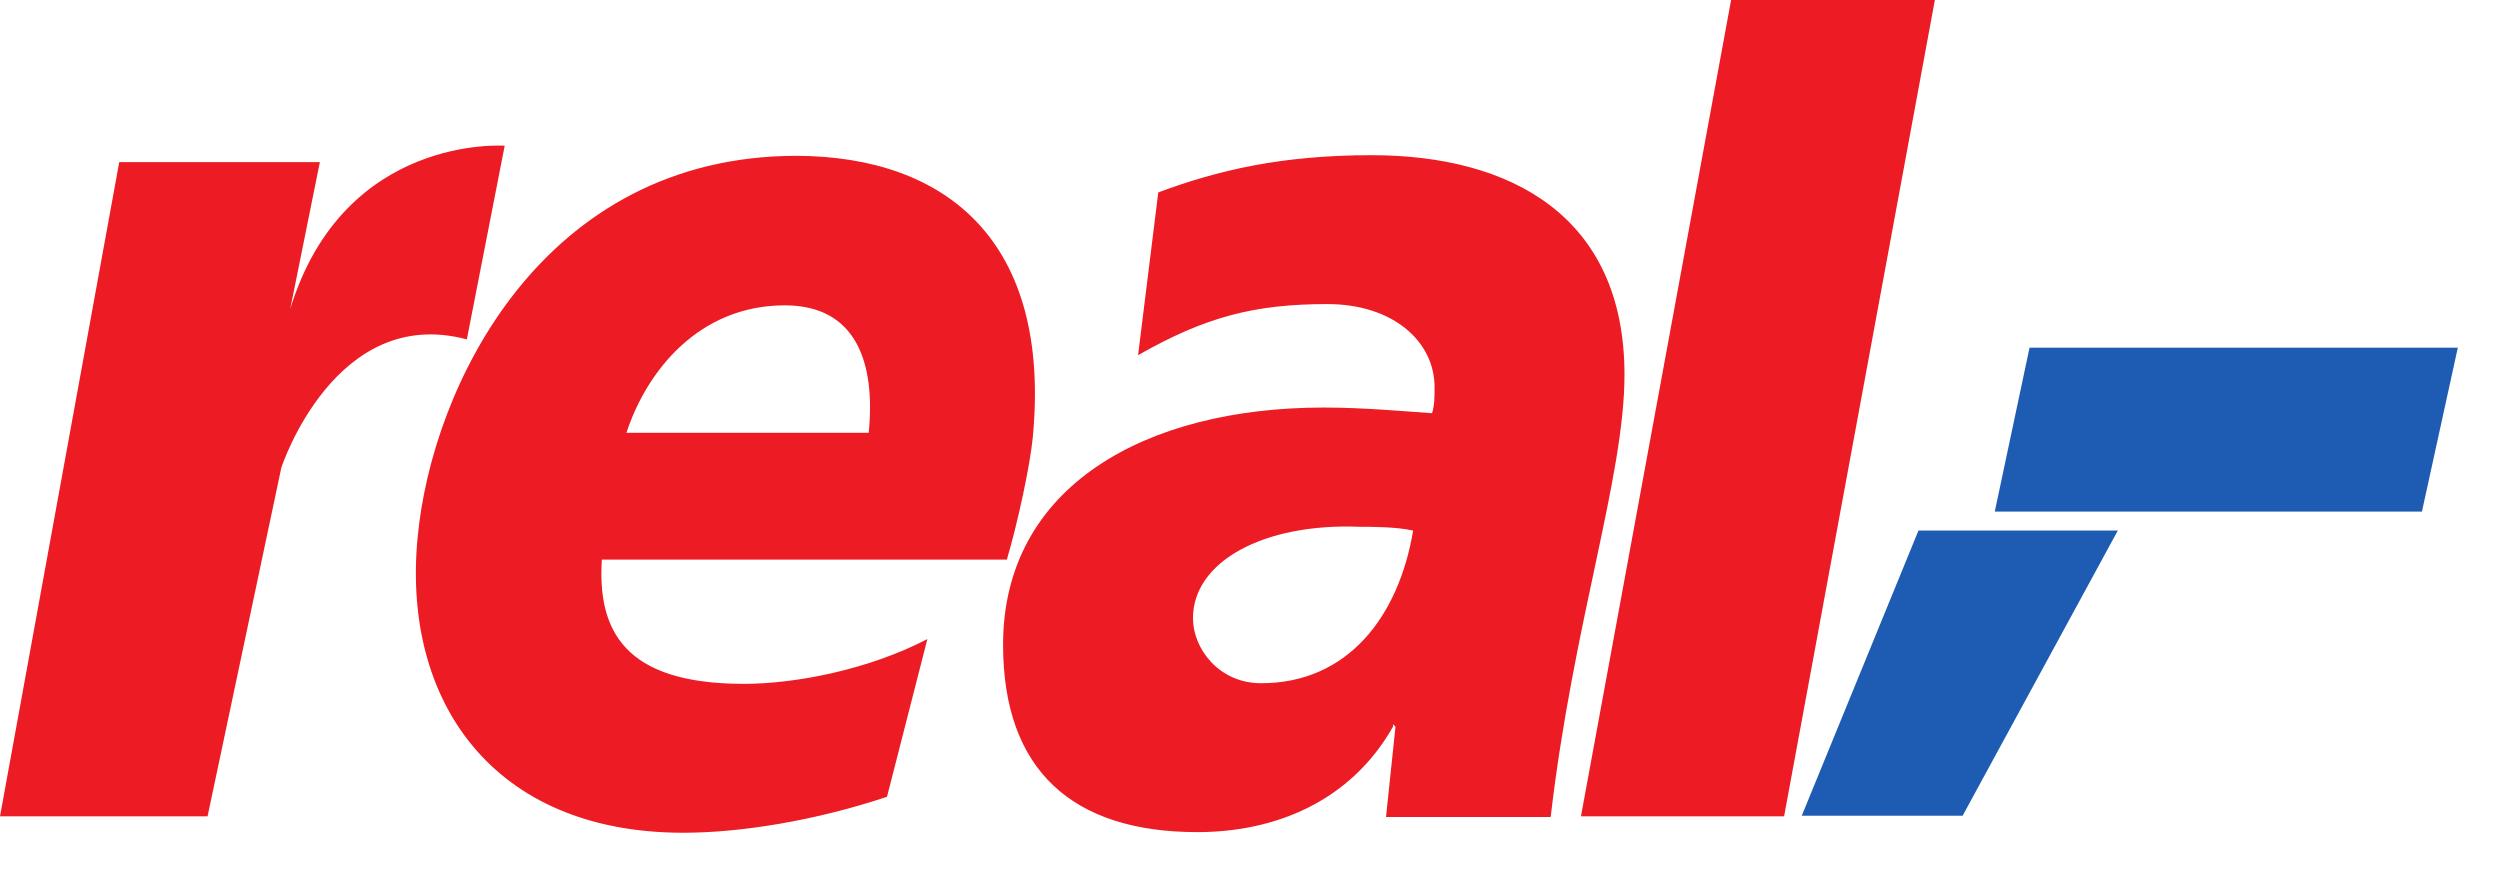 <svg version="1.1" xmlns="http://www.w3.org/2000/svg" viewBox="0 0 628.972 220.146">
    <g transform="translate(199.616,157.748)">
        <path fill="#ec1b24" d="M -126.605,-79.975 L -119.145,-116.957 L -169.618,-116.957 L -199.616,47.635 L -147.397,47.635 L -128.827,-40.137 C -128.827,-40.137 -115.336,-81.245 -82.164,-72.357 L -72.641,-121.083 C -72.641,-121.083 -113.114,-124.099 -126.605,-79.975 C -140.096,-36.01 -126.605,-79.975 -126.605,-79.975 M 33.701,3.035 C 19.099,10.653 0.688,14.304 -12.486,14.304 C -42.802,14.304 -49.309,0.654 -48.198,-16.964 L 53.7,-16.964 C 56.557,-26.646 59.572,-40.93 60.207,-47.596 C 64.969,-96.958 38.621,-118.385 0.846,-118.544 C -63.276,-118.544 -91.052,-60.294 -94.544,-22.519 C -98.512,18.431 -75.815,51.762 -27.723,51.762 C -13.28,51.762 5.449,48.746 23.543,42.715 L 33.701,3.035 z M -42.008,-48.866 C -36.929,-64.421 -23.755,-80.927 -2.169,-80.927 C 15.925,-80.927 20.686,-66.325 18.94,-48.866 M 149.09,47.794 L 190.515,47.794 C 196.229,-1.25 209.086,-37.756 209.086,-63.468 C 209.086,-103.466 180.358,-118.703 145.439,-118.703 C 122.743,-118.703 106.712,-114.893 91.792,-109.338 L 86.713,-68.389 C 103.696,-78.07 116.076,-81.245 134.329,-81.245 C 150.836,-81.245 161.311,-71.88 161.311,-60.294 C 161.311,-58.072 161.311,-55.85 160.676,-53.786 C 153.693,-54.263 143.535,-55.215 133.377,-55.215 C 88.777,-55.215 52.747,-35.534 52.747,4.463 C 52.747,36.049 70.206,51.603 101.633,51.603 C 121.314,51.603 140.202,43.826 150.836,25.097 L 150.836,24.462 L 151.471,25.097 L 149.09,47.794 z M 100.522,-2.203 C 100.522,-16.487 118.298,-26.169 142.424,-25.217 C 145.439,-25.217 151.629,-25.217 155.915,-24.265 C 152.264,-2.52 139.408,14.145 117.663,14.145 C 107.029,14.145 100.522,5.416 100.522,-2.203 M 198.134,47.635 L 249.242,47.635 L 287.175,-157.747 L 235.909,-157.747" />
        <path fill="#1d5cb2" d="M 253.686,47.476 L 294.159,47.476 L 333.204,-24.265 L 283.049,-24.265" />
        <path fill="#1d5cb2" transform="translate(-251.381,192.064)" d="M 562.375,-262.344 L 553.625,-221.094 L 585.219,-221.094 L 629.656,-221.094 L 661.094,-221.094 L 670.125,-262.344 L 638.562,-262.344 L 593.938,-262.344 L 562.375,-262.344 z" />
    </g>
</svg>

